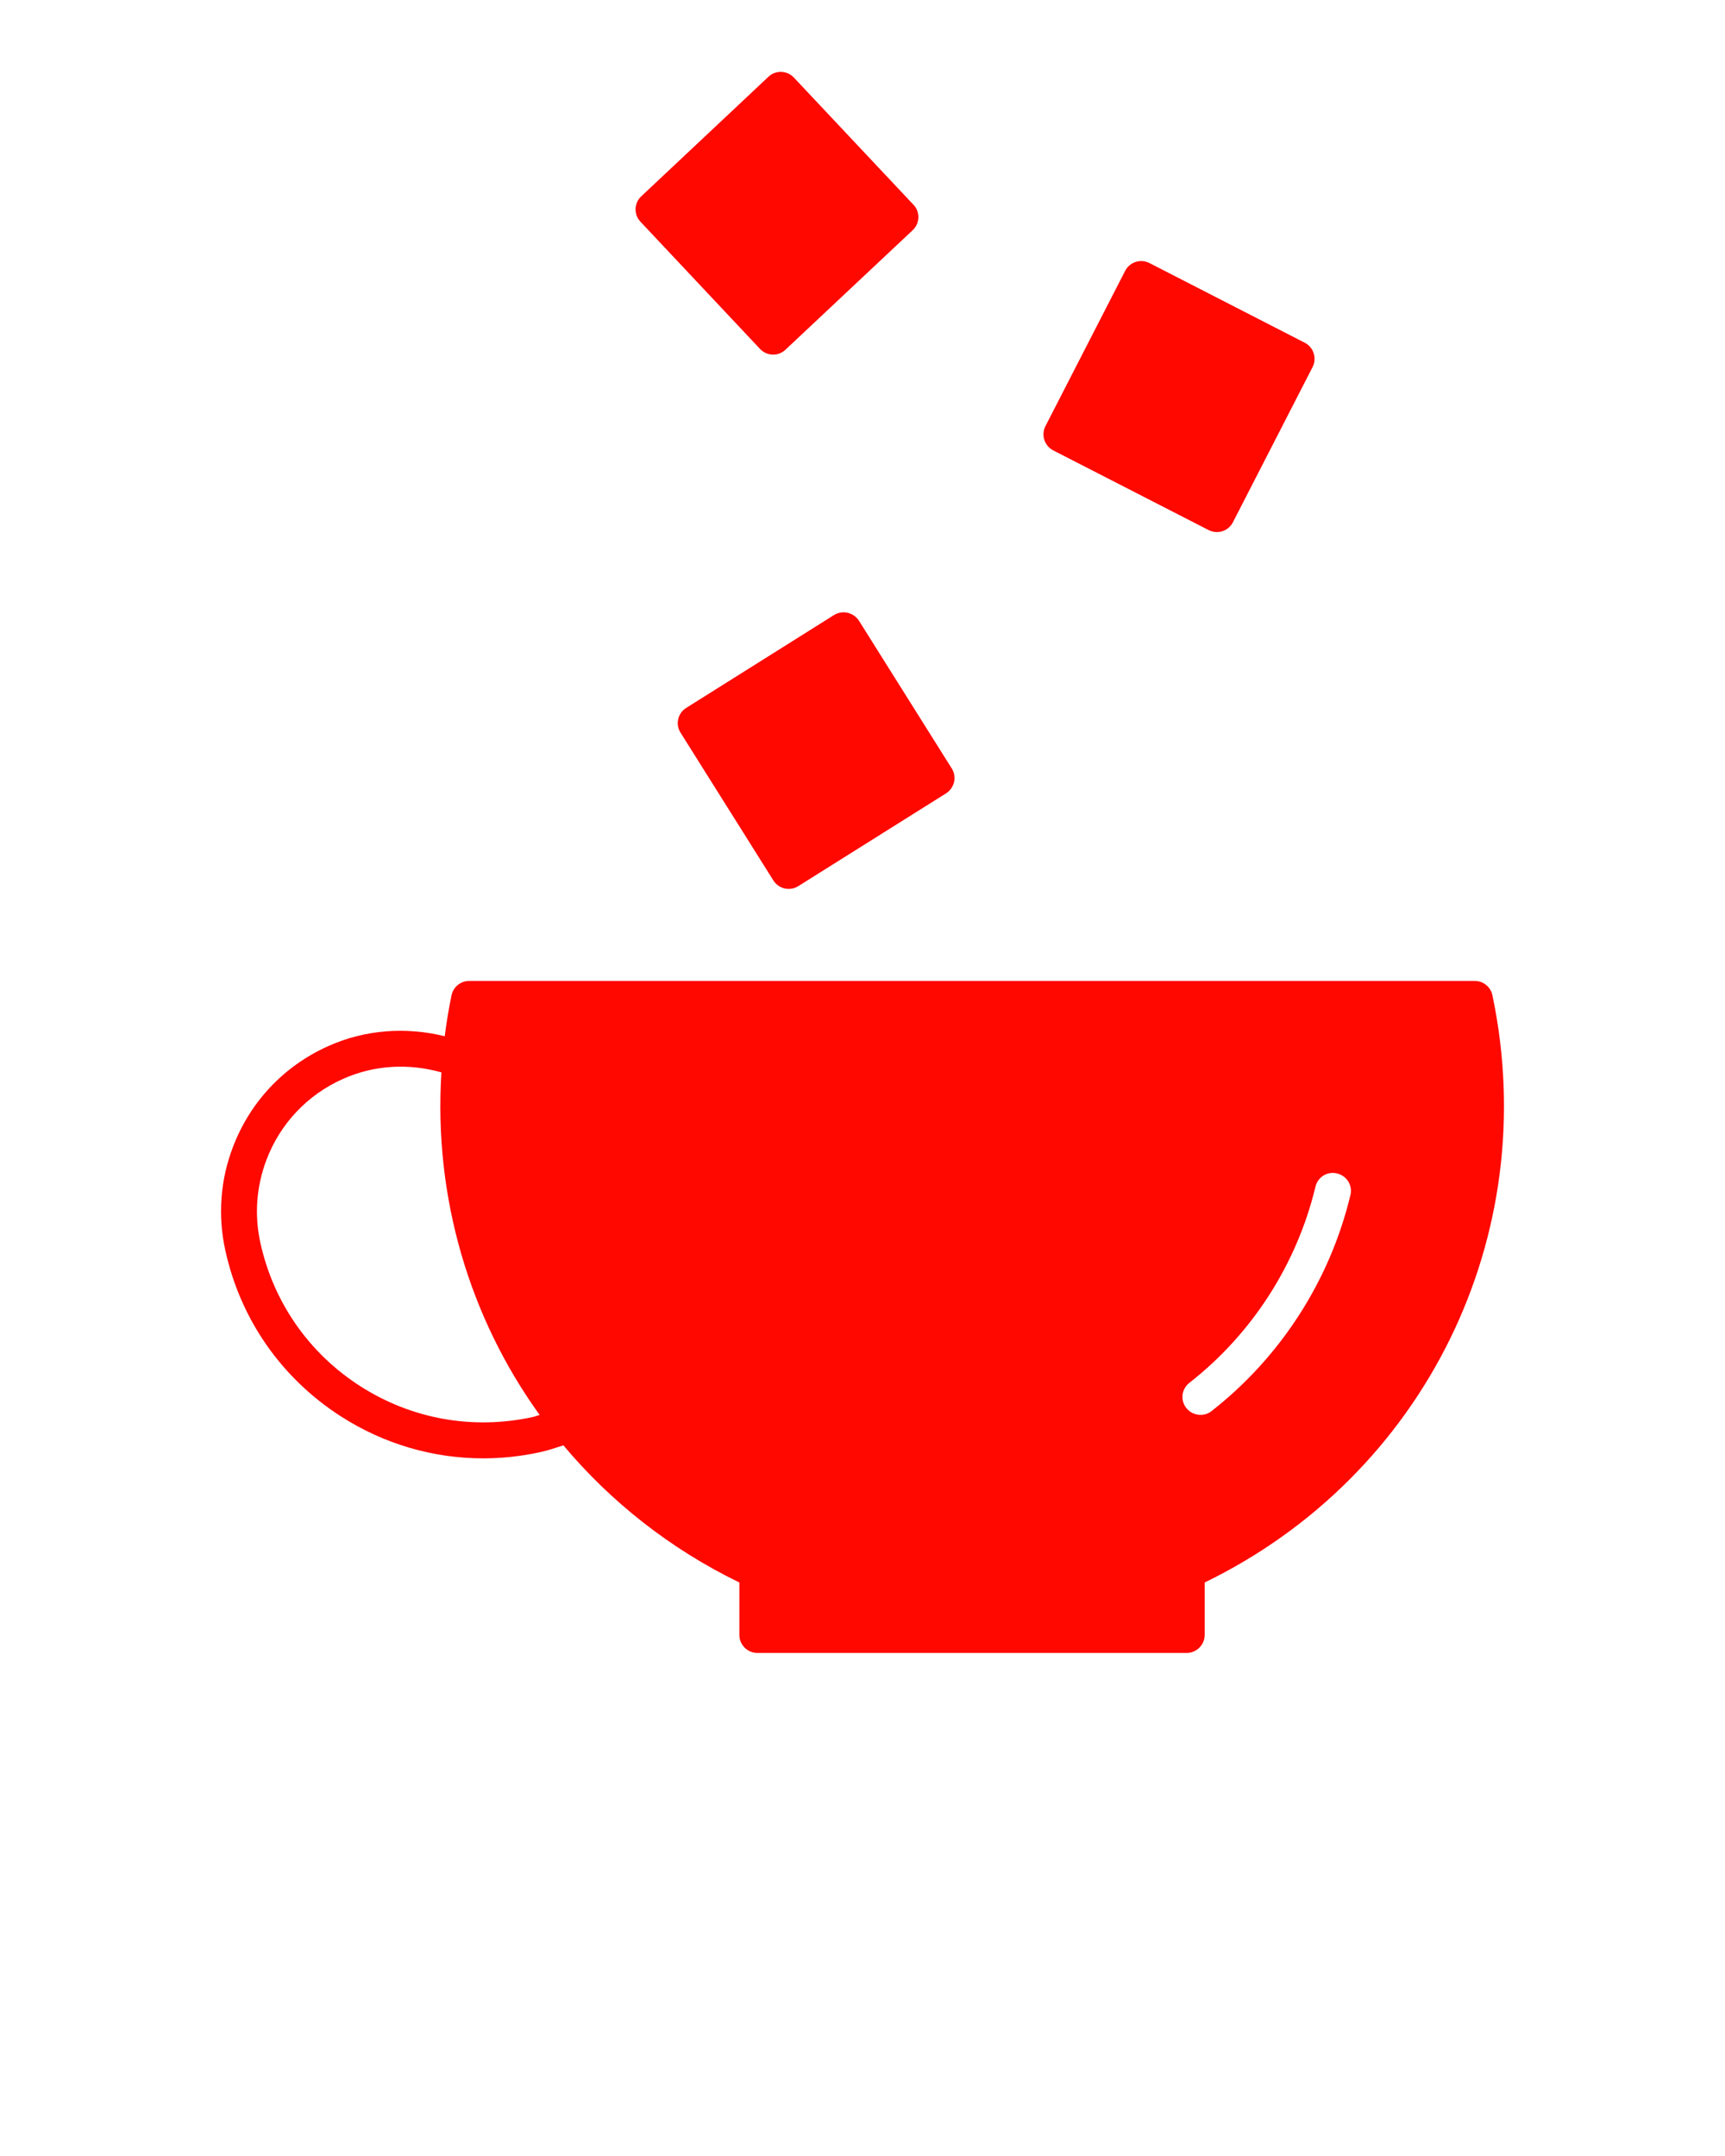 <svg xmlns="http://www.w3.org/2000/svg" xmlns:xlink="http://www.w3.org/1999/xlink" version="1.1" x="0px" y="0px" viewBox="0 0 48 60" enable-background="new 0 0 48 48" xml:space="preserve" fill="#ff0800">
    <path d="M33.632,14.752c0.07,0.036,0.148,0.055,0.229,0.055c0.052,0,0.104-0.008,0.152-0.023c0.127-0.04,0.231-0.129,0.293-0.247  l2.219-4.324c0.061-0.118,0.07-0.256,0.029-0.382c-0.039-0.126-0.129-0.231-0.246-0.292L31.983,7.32  c-0.244-0.124-0.547-0.03-0.674,0.217l-2.219,4.323c-0.125,0.245-0.027,0.547,0.217,0.674L33.632,14.752z" />
    <path d="M23.585,17.053c-0.131-0.03-0.265-0.006-0.377,0.063l-4.114,2.585c-0.234,0.146-0.306,0.456-0.158,0.688l2.585,4.115  c0.096,0.151,0.258,0.234,0.424,0.234c0.092,0,0.184-0.024,0.266-0.076l4.115-2.584c0.111-0.071,0.191-0.185,0.222-0.313  s0.007-0.265-0.063-0.377l-2.585-4.116C23.827,17.162,23.714,17.082,23.585,17.053z" />
    <path d="M22.089,2.157c-0.189-0.2-0.507-0.21-0.706-0.021l-3.54,3.328c-0.201,0.189-0.212,0.506-0.021,0.707l3.328,3.541  c0.099,0.104,0.23,0.157,0.364,0.157c0.123,0,0.246-0.045,0.343-0.137l3.541-3.327c0.097-0.092,0.153-0.217,0.157-0.35  s-0.045-0.262-0.137-0.357L22.089,2.157z" />
    <path d="M41.528,27.696c-0.049-0.231-0.254-0.397-0.489-0.397H13.054c-0.236,0-0.44,0.166-0.489,0.397  c-0.08,0.381-0.141,0.762-0.19,1.142c-1.082-0.266-2.214-0.188-3.247,0.277c-1.229,0.552-2.168,1.548-2.646,2.805  c-0.352,0.917-0.424,1.91-0.214,2.87c0.419,1.922,1.563,3.563,3.218,4.627c1.201,0.771,2.567,1.168,3.961,1.168  c0.527,0,1.059-0.058,1.587-0.173c0.218-0.047,0.429-0.122,0.643-0.189c1.312,1.564,2.962,2.877,4.897,3.817v1.46  c0,0.275,0.224,0.5,0.5,0.5h11.947c0.275,0,0.5-0.225,0.5-0.5v-1.46C39.646,41.064,42.933,34.391,41.528,27.696z M14.819,39.436  c-1.663,0.361-3.363,0.058-4.795-0.86c-1.431-0.918-2.418-2.338-2.781-3.998c-0.168-0.771-0.108-1.565,0.172-2.302  c0.384-1.008,1.138-1.807,2.121-2.247c0.876-0.394,1.835-0.442,2.747-0.185c-0.219,3.465,0.774,6.814,2.733,9.533  C14.95,39.395,14.887,39.421,14.819,39.436z M37.577,33.258c-0.568,2.373-1.941,4.508-3.865,6.012  c-0.091,0.072-0.199,0.105-0.308,0.105c-0.147,0-0.296-0.066-0.394-0.191c-0.172-0.219-0.133-0.531,0.086-0.701  c1.746-1.365,2.99-3.303,3.508-5.457c0.063-0.269,0.33-0.438,0.603-0.369C37.476,32.721,37.642,32.989,37.577,33.258z" />
</svg>